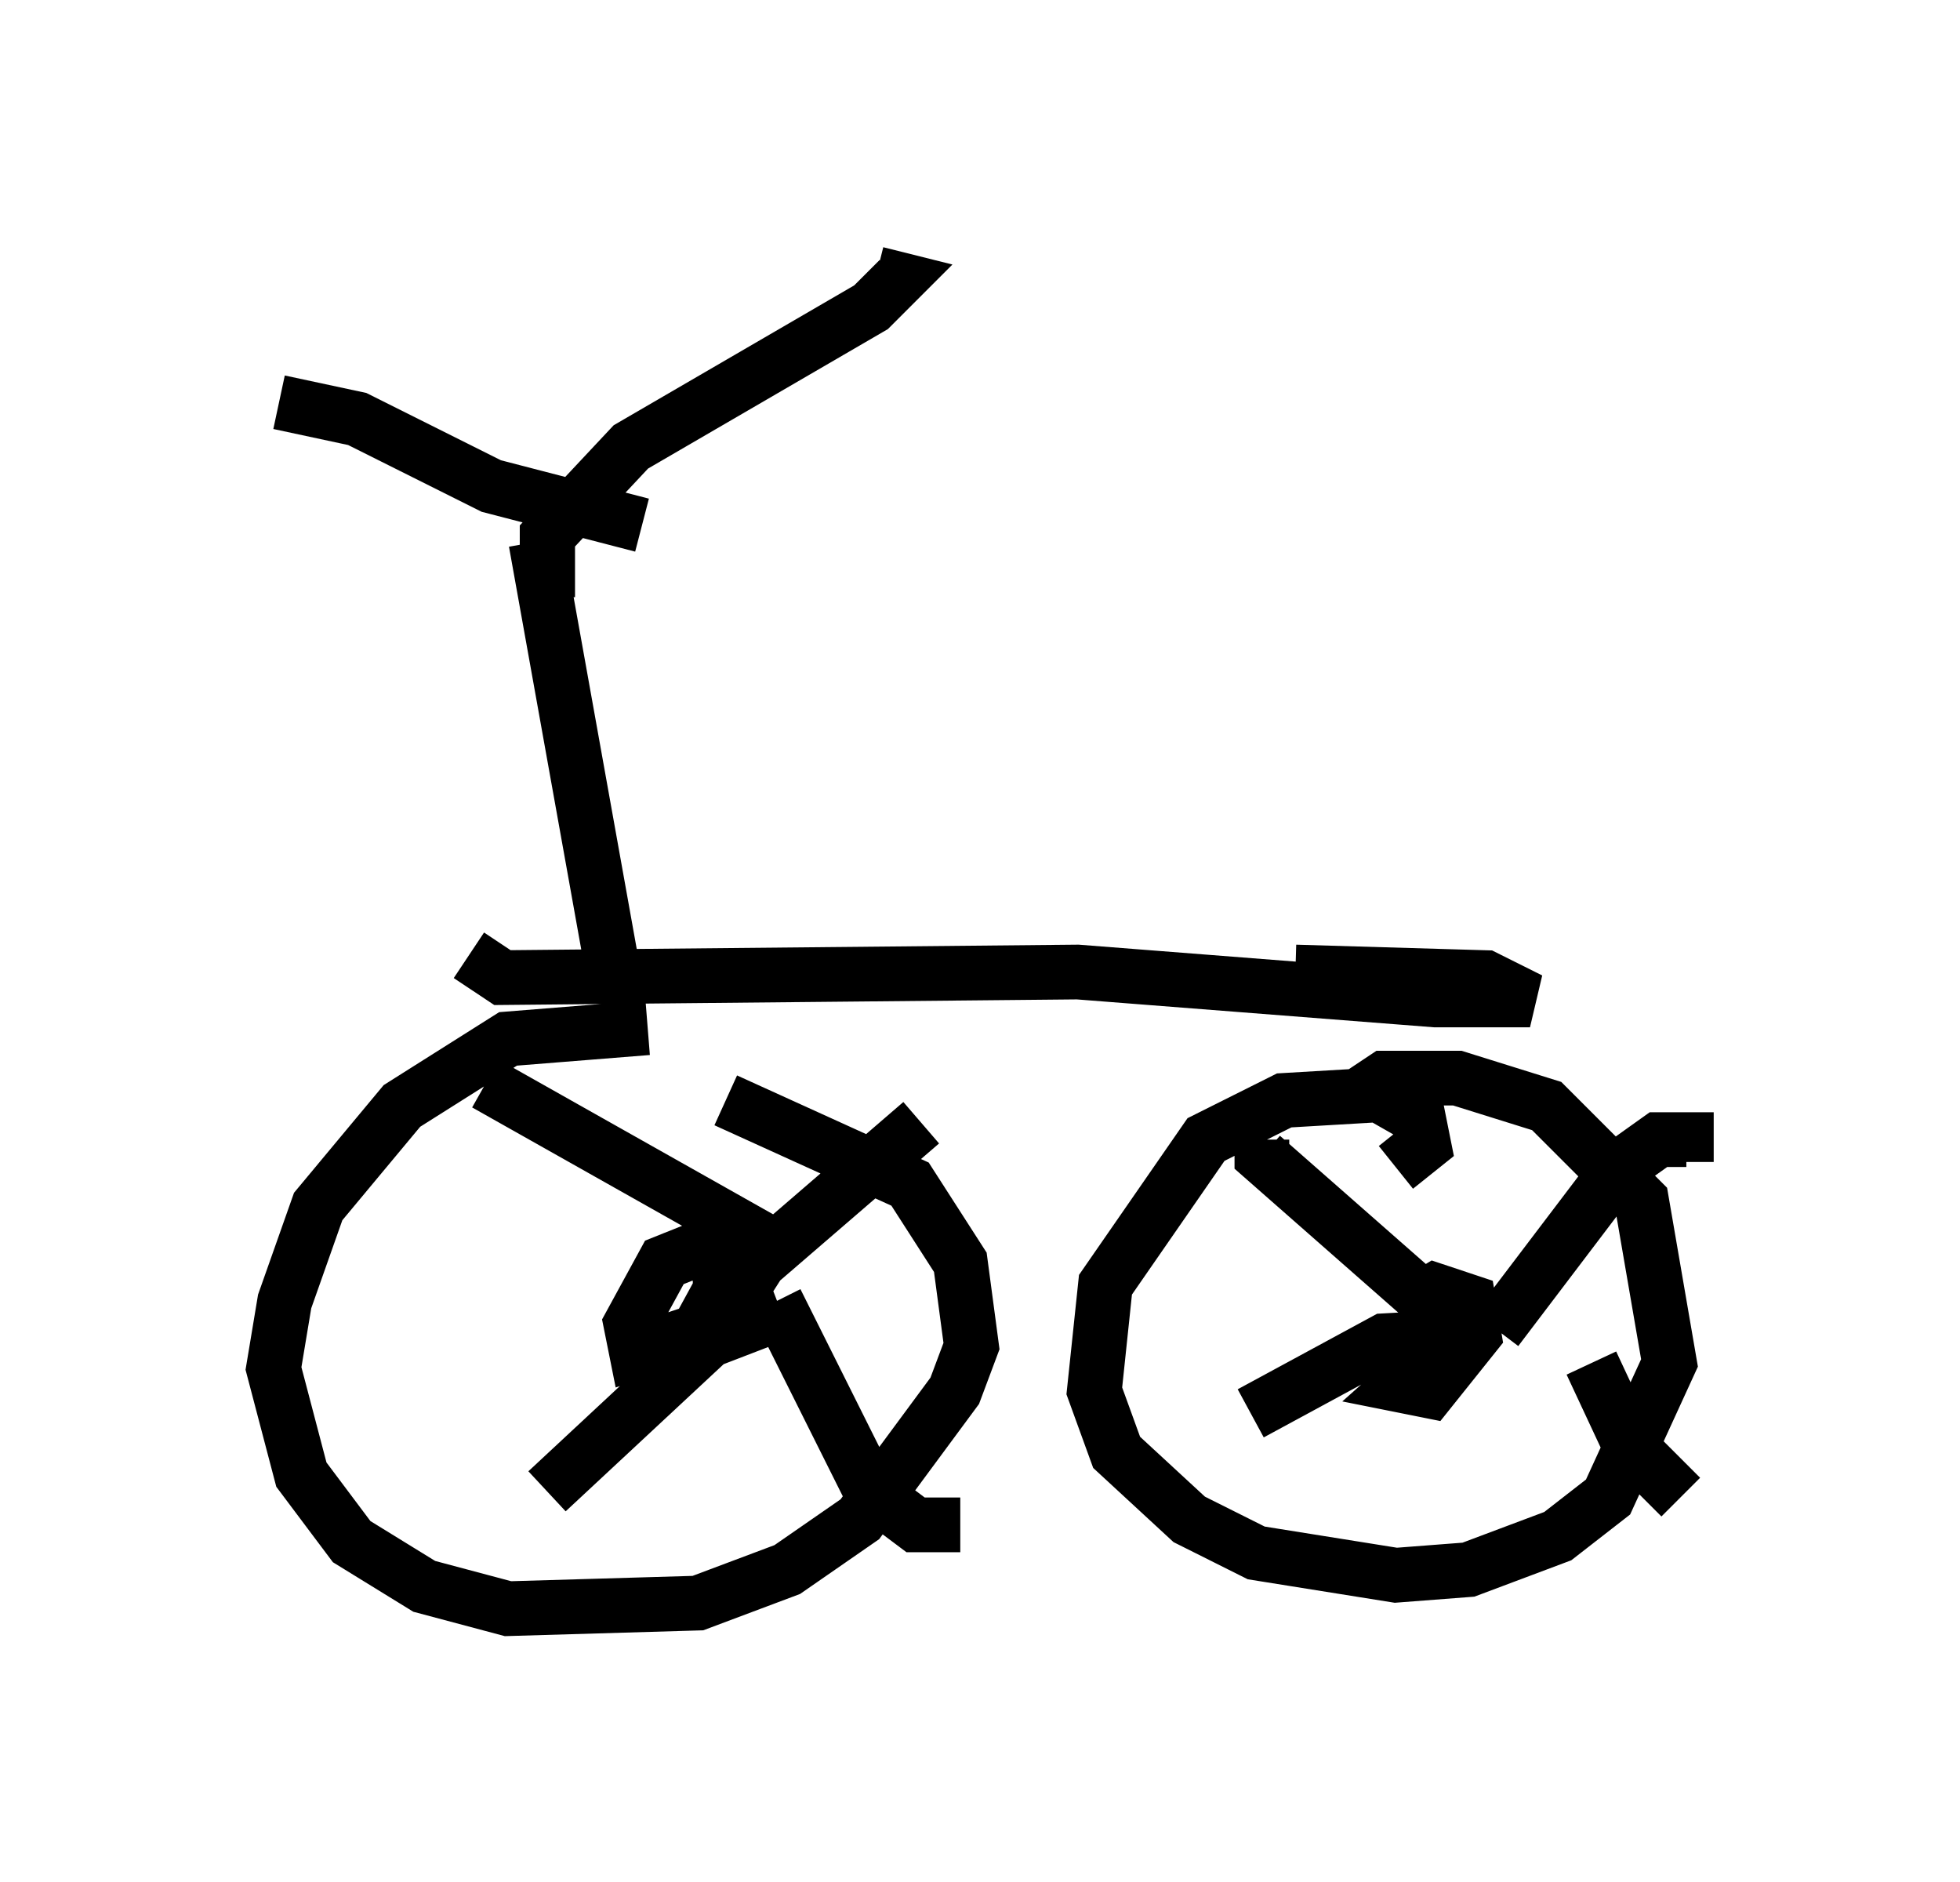 <?xml version="1.0" encoding="utf-8" ?>
<svg baseProfile="full" height="34.398" version="1.1" width="35.827" xmlns="http://www.w3.org/2000/svg" xmlns:ev="http://www.w3.org/2001/xml-events" xmlns:xlink="http://www.w3.org/1999/xlink"><defs /><rect fill="white" height="34.398" width="35.827" x="0" y="0" /><path d="M12.758, 18.986 m-0.919, -0.204 l-2.552, 0.204 -1.94, 1.225 l-1.531, 1.838 -0.613, 1.735 l-0.204, 1.225 0.51, 1.94 l0.919, 1.225 1.327, 0.817 l1.531, 0.408 3.471, -0.102 l1.633, -0.613 1.327, -0.919 l1.735, -2.348 0.306, -0.817 l-0.204, -1.531 -0.919, -1.429 l-3.369, -1.531 m-1.225, 4.798 l0.51, -0.204 0.613, -1.123 l0.0, -0.51 -0.51, -0.204 l-0.51, 0.204 -0.613, 1.123 l0.102, 0.51 1.225, -0.408 m0.306, -0.102 l0.715, -1.123 2.96, -2.552 m-2.348, 2.45 l-5.615, -3.165 m5.41, 4.185 l-1.327, 0.51 -2.96, 2.756 m4.185, -3.471 l1.735, 3.471 0.817, 0.613 l0.817, 0.0 m7.963, -6.533 l0.51, -0.408 -0.102, -0.51 l-0.715, -0.408 -1.735, 0.102 l-1.429, 0.715 -1.838, 2.654 l-0.204, 1.94 0.408, 1.123 l1.327, 1.225 1.225, 0.613 l2.552, 0.408 1.327, -0.102 l1.633, -0.613 0.919, -0.715 l1.123, -2.45 -0.51, -2.96 l-1.735, -1.735 -1.633, -0.51 l-1.327, 0.0 -0.613, 0.408 m1.838, 4.39 l-0.919, 0.817 0.51, 0.102 l0.817, -1.021 -0.102, -0.613 l-0.613, -0.204 -0.51, 0.306 m0.715, 0.204 l-3.369, -2.96 0.0, -0.306 m4.288, 3.471 l2.246, -2.96 0.715, -0.51 l0.51, 0.0 0.0, 0.408 m-3.675, 3.165 l-1.838, 0.102 -2.45, 1.327 m6.227, -0.919 l0.715, 1.531 0.919, 0.919 m-22.152, -9.902 l0.613, 0.408 10.515, -0.102 l6.533, 0.51 1.735, 0.0 l-0.817, -0.408 -3.471, -0.102 m-12.454, 0.102 l-1.429, -7.963 m0.715, 0.51 l-0.51, 0.0 0.0, -0.613 l1.531, -1.633 4.39, -2.552 l0.51, -0.51 -0.408, -0.102 m-4.288, 4.594 l-2.756, -0.715 -2.45, -1.225 l-1.429, -0.306 " fill="none" stroke="black" stroke-width="1" /></svg>